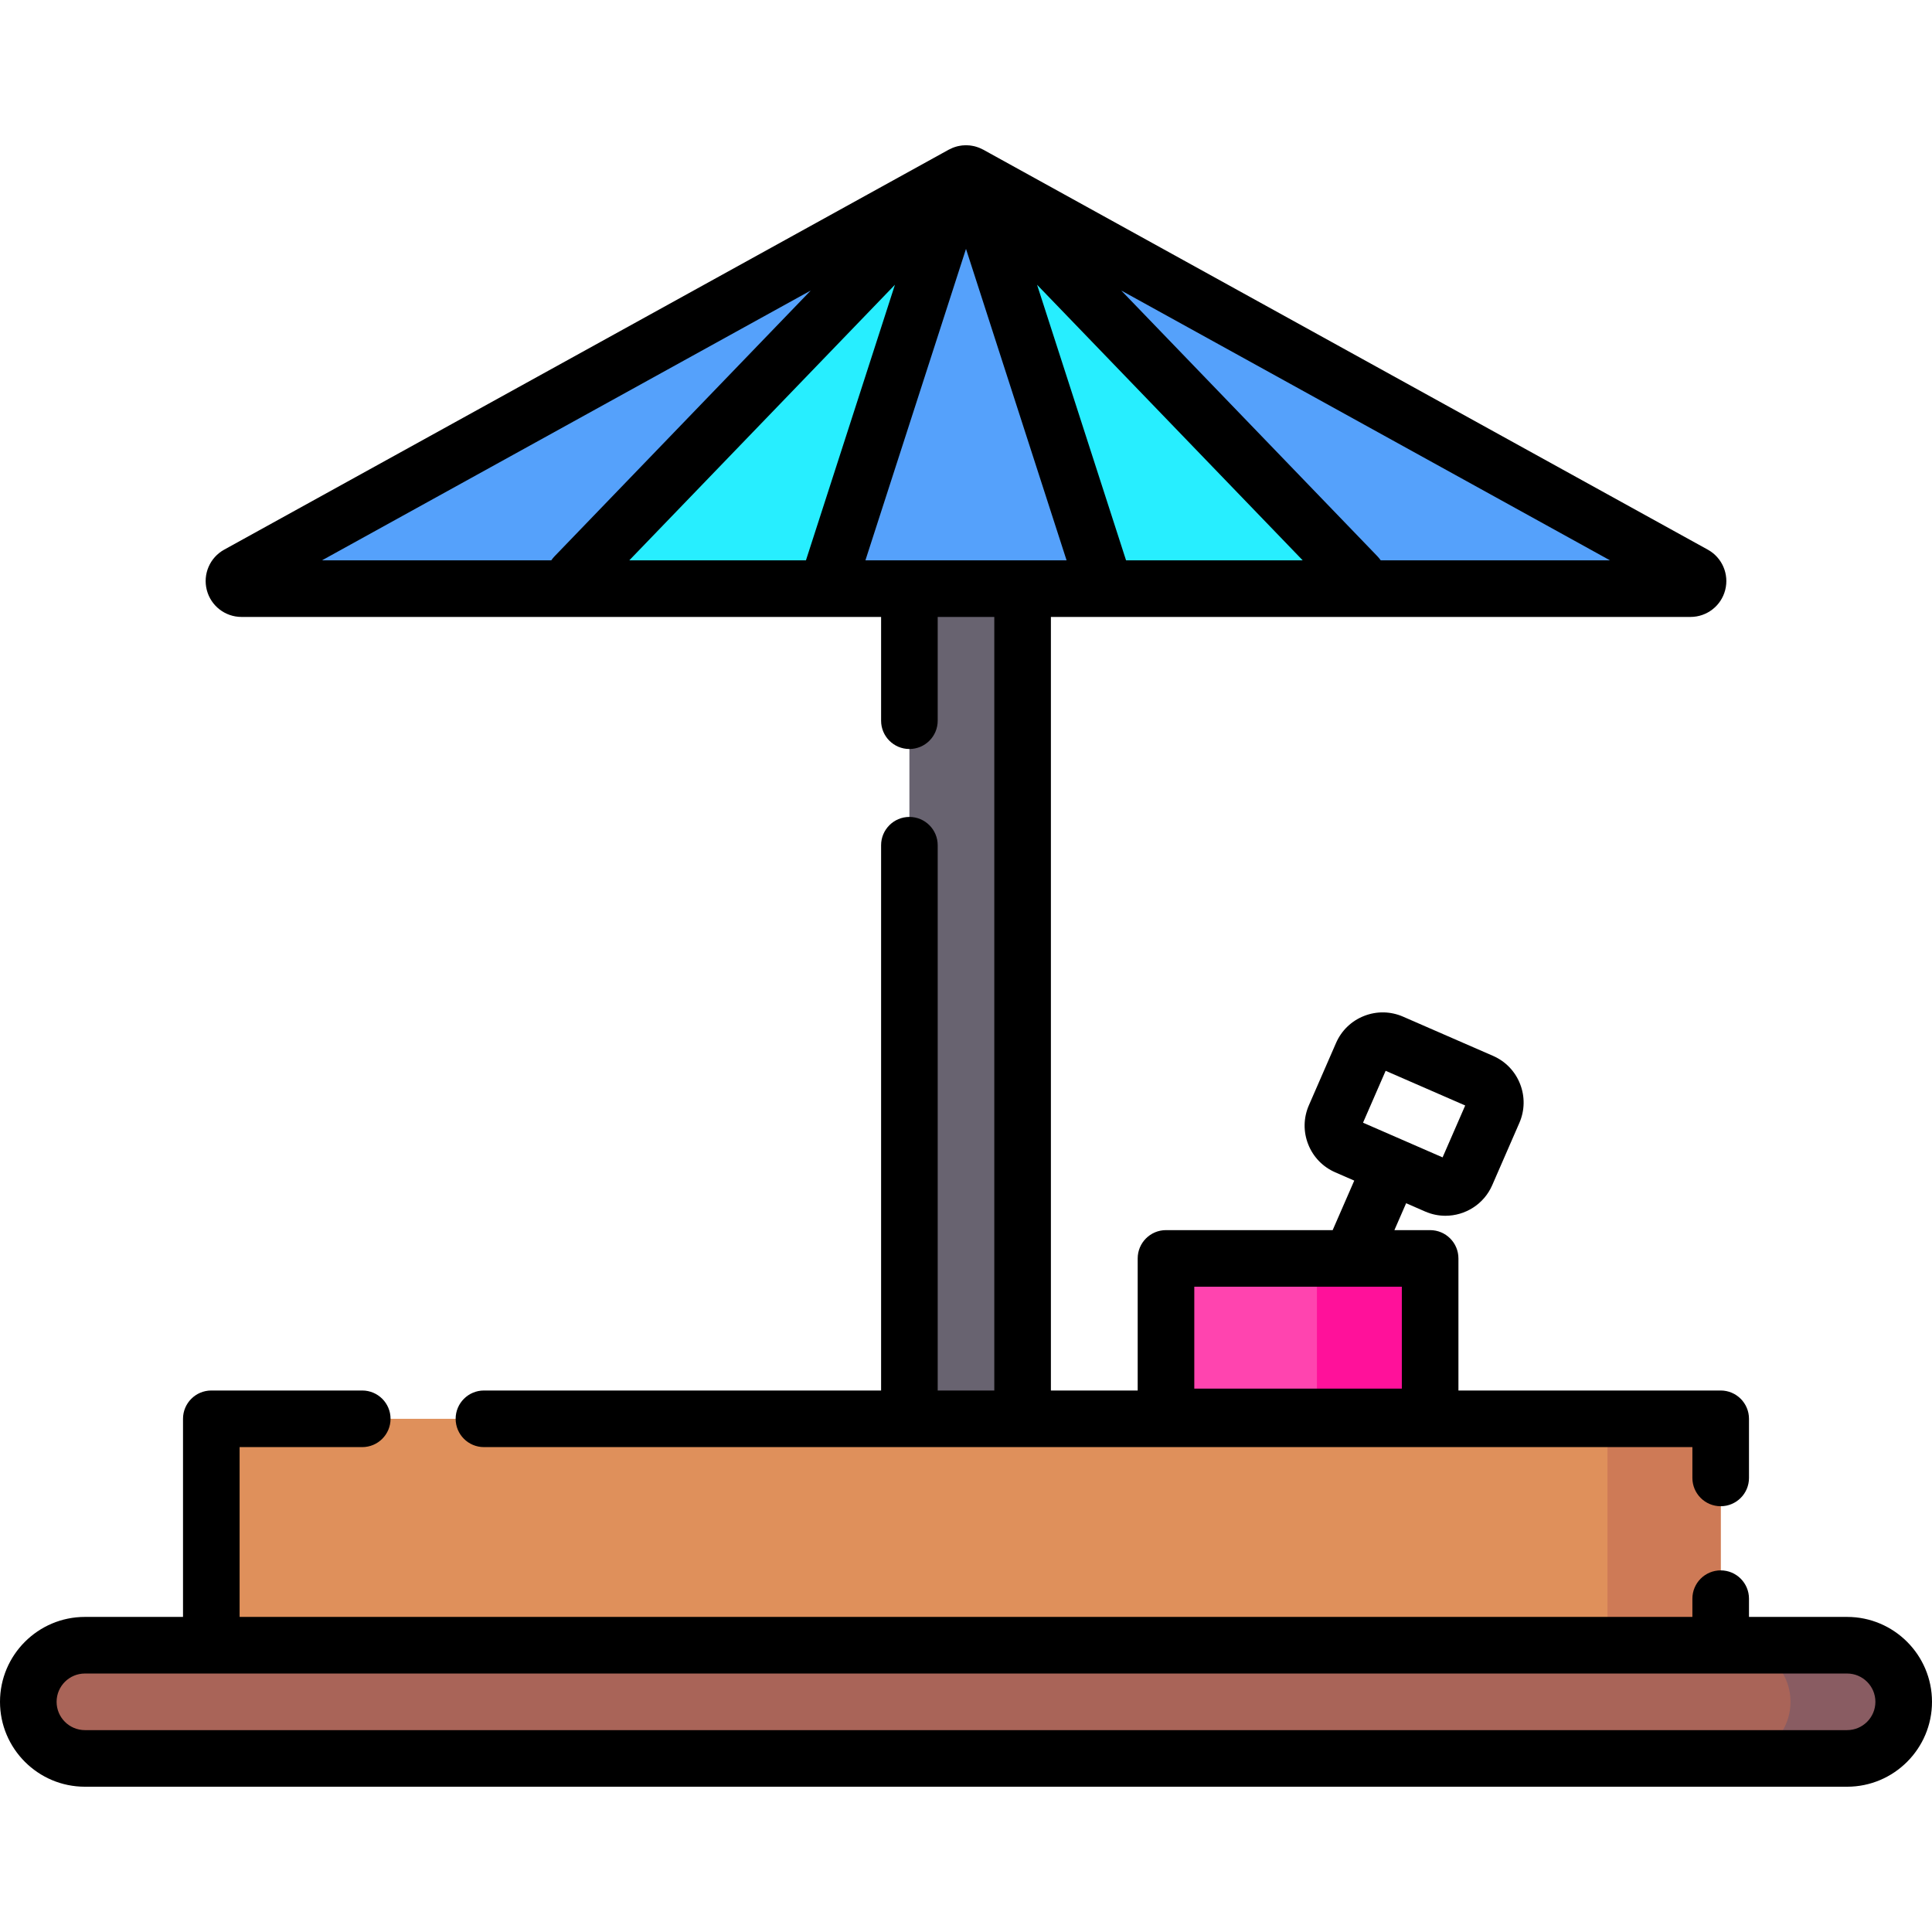 <?xml version="1.0" encoding="iso-8859-1"?>
<!-- Generator: Adobe Illustrator 19.0.0, SVG Export Plug-In . SVG Version: 6.00 Build 0)  -->
<svg version="1.1" id="Capa_1" xmlns="http://www.w3.org/2000/svg" xmlns:xlink="http://www.w3.org/1999/xlink" x="0px" y="0px"
	 viewBox="0 0 512 512" style="enable-background:new 0 0 512 512;" xml:space="preserve">
<path style="fill:#A96458;" d="M489.5,466h-467c-8.284,0-15-6.716-15-15l0,0c0-8.284,6.716-15,15-15h467c8.284,0,15,6.716,15,15l0,0
	C504.5,459.284,497.784,466,489.5,466z"/>
<path style="fill:#895C62;" d="M489.5,436h-30c8.284,0,15,6.716,15,15s-6.716,15-15,15h30c8.284,0,15-6.716,15-15
	S497.784,436,489.5,436z"/>
<rect x="56" y="376" style="fill:#DF905B;" width="400" height="60"/>
<rect x="426" y="376" style="fill:#CE7A56;" width="30" height="60"/>
<rect x="241" y="156" style="fill:#686370;" width="30" height="220"/>
<path style="fill:#55A1FB;" d="M447.999,156H64.001c-2.066,0-2.773-2.763-0.963-3.762l191.999-105.99c0.6-0.331,1.326-0.331,1.926,0
	l191.999,105.99C450.772,153.237,450.065,156,447.999,156z"/>
<path style="fill:#27EEFF;" d="M358.15,156h-204.3c-1.767,0-2.664-2.144-1.432-3.422L254.568,46.61c0.784-0.814,2.08-0.814,2.864,0
	l102.15,105.968C360.814,153.856,359.917,156,358.15,156z"/>
<rect x="309" y="333.5" style="fill:#FF44AF;" width="70" height="42"/>
<rect x="349" y="333.5" style="fill:#FF119A;" width="30" height="42"/>
<path style="fill:#55A1FB;" d="M290.179,156h-68.358c-1.366,0-2.329-1.396-1.894-2.744l34.179-105.838c0.61-1.89,3.177-1.89,3.787,0
	l34.179,105.838C292.508,154.604,291.545,156,290.179,156z"/>
<path d="M489.5,428.499h-26v-4.834c0-4.142-3.357-7.5-7.5-7.5s-7.5,3.358-7.5,7.5v4.834h-385v-45.001H96c4.142,0,7.5-3.358,7.5-7.5
	s-3.358-7.5-7.5-7.5H56c-4.142,0-7.5,3.358-7.5,7.5v52.501h-26C10.093,428.499,0,438.593,0,451s10.093,22.5,22.5,22.5h467
	c12.406,0,22.5-10.093,22.5-22.5S501.906,428.499,489.5,428.499z M489.5,458.5h-467c-4.136,0-7.5-3.364-7.5-7.5s3.364-7.5,7.5-7.5
	H56h400h33.5c4.136,0,7.5,3.364,7.5,7.5S493.636,458.5,489.5,458.5z"/>
<path d="M64.001,163.495h89.849h67.971H233.5v27.5c0,4.142,3.358,7.5,7.5,7.5s7.5-3.358,7.5-7.5v-27.5h15v205.003h-15V223.996
	c0-4.142-3.358-7.5-7.5-7.5s-7.5,3.358-7.5,7.5v144.502H128.25c-4.142,0-7.5,3.358-7.5,7.5s3.358,7.5,7.5,7.5H241h30h177.5v8.167
	c0,4.142,3.357,7.5,7.5,7.5s7.5-3.358,7.5-7.5v-15.667c0-4.142-3.357-7.5-7.5-7.5h-69.5v-35.001c0-4.142-3.357-7.5-7.5-7.5h-9.469
	l3.108-7.13l5.044,2.199c1.751,0.763,3.577,1.124,5.375,1.124c5.21,0,10.184-3.033,12.395-8.106l7.191-16.501
	c1.441-3.306,1.509-6.974,0.19-10.331c-1.318-3.357-3.865-5.998-7.172-7.44l-23.833-10.388c-3.307-1.441-6.976-1.508-10.331-0.19
	c-3.356,1.318-5.999,3.865-7.439,7.171l-7.191,16.501c-1.441,3.306-1.509,6.975-0.189,10.331c1.318,3.357,3.865,5.998,7.17,7.439
	l5.041,2.197l-5.72,13.123H309c-4.143,0-7.5,3.358-7.5,7.5v35.001h-23V163.495h11.679h67.972H448c4.333,0,8.115-2.933,9.197-7.131
	c1.083-4.202-0.813-8.601-4.609-10.697L260.584,39.673c-0.039-0.022-0.081-0.036-0.12-0.057c-0.291-0.156-0.589-0.297-0.895-0.422
	c-0.083-0.034-0.167-0.063-0.251-0.094c-0.162-0.061-0.325-0.119-0.49-0.171c-0.009-0.003-0.019-0.005-0.028-0.008
	c-0.092-0.028-0.185-0.054-0.277-0.08c-0.083-0.023-0.165-0.051-0.248-0.071c-0.097-0.024-0.197-0.041-0.296-0.062
	c-0.056-0.012-0.112-0.023-0.169-0.034c-0.147-0.029-0.295-0.056-0.445-0.078c-0.12-0.017-0.239-0.033-0.359-0.046
	c-0.038-0.004-0.077-0.007-0.115-0.011c-0.201-0.019-0.403-0.028-0.607-0.034c-0.19-0.006-0.379-0.006-0.568,0
	c-0.204,0.006-0.406,0.016-0.607,0.034c-0.039,0.004-0.078,0.007-0.117,0.011c-0.119,0.013-0.237,0.028-0.355,0.046
	c-0.15,0.022-0.299,0.049-0.447,0.078c-0.056,0.011-0.111,0.022-0.167,0.034c-0.101,0.021-0.203,0.039-0.303,0.063
	c-0.079,0.02-0.157,0.046-0.236,0.068c-0.096,0.026-0.191,0.053-0.286,0.082c-0.008,0.002-0.016,0.005-0.024,0.007
	c-0.17,0.053-0.337,0.113-0.503,0.176c-0.08,0.03-0.16,0.057-0.239,0.09c-0.308,0.126-0.608,0.268-0.9,0.425
	c-0.04,0.021-0.082,0.035-0.121,0.057l-192,105.992c-3.796,2.096-5.691,6.495-4.608,10.697
	C55.887,160.563,59.668,163.495,64.001,163.495z M367.21,283.775l21.084,9.19l-5.993,13.751l-21.084-9.19L367.21,283.775z
	 M316.5,340.998h41.538c0.013,0,0.026,0.002,0.039,0.002c0.009,0,0.018-0.002,0.027-0.002H371.5v27h-55V340.998z M166.767,148.495
	l70.4-73.032l-23.584,73.032H166.767z M271,148.495h-30h-11.655L256,65.953l26.655,82.542H271z M298.417,148.495l-23.584-73.032
	l70.4,73.032H298.417z M365.909,148.495c-0.278-0.394-0.586-0.772-0.928-1.126l-67.846-70.383l129.536,71.51L365.909,148.495
	L365.909,148.495z M214.863,76.986l-67.846,70.383c-0.342,0.355-0.649,0.732-0.927,1.126H85.328L214.863,76.986z"/>
<g>
</g>
<g>
</g>
<g>
</g>
<g>
</g>
<g>
</g>
<g>
</g>
<g>
</g>
<g>
</g>
<g>
</g>
<g>
</g>
<g>
</g>
<g>
</g>
<g>
</g>
<g>
</g>
<g>
</g>
</svg>
